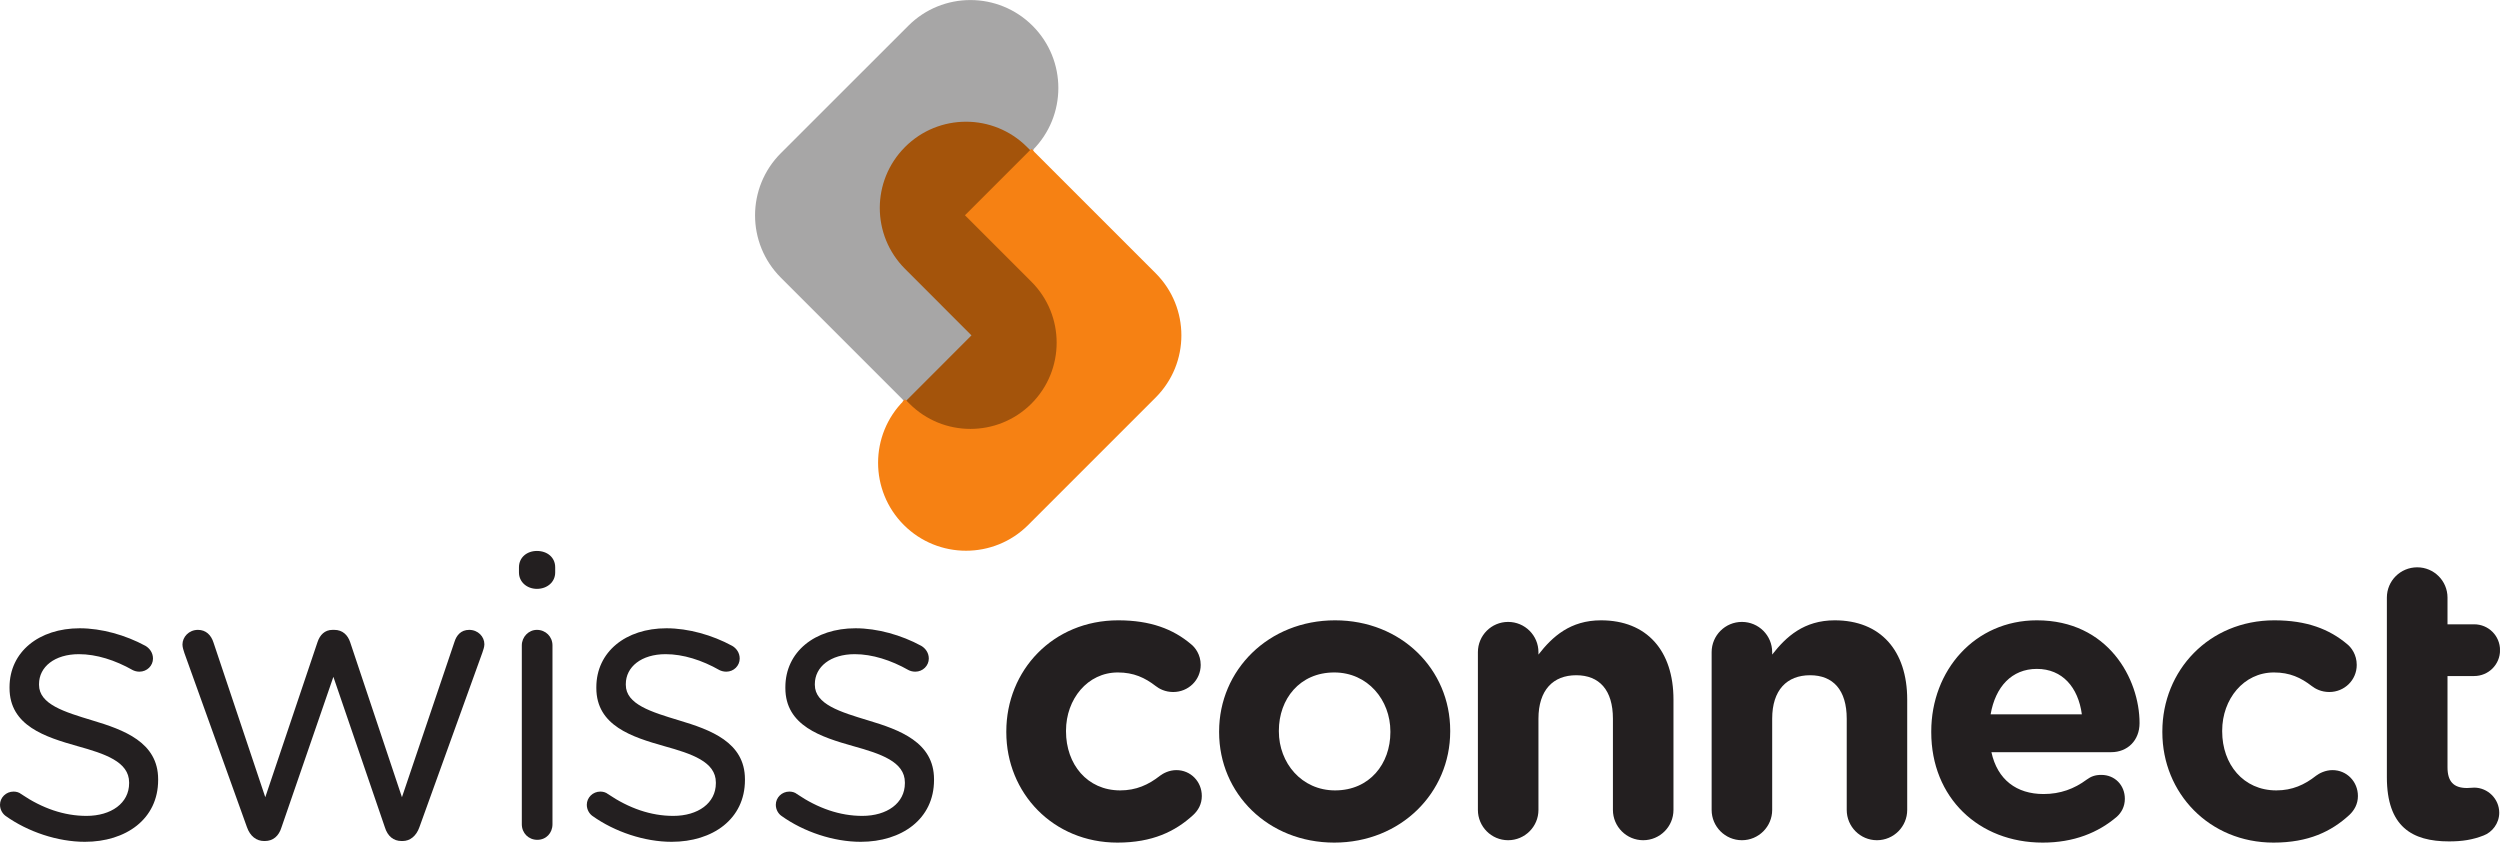 <?xml version="1.0" encoding="UTF-8"?>
<svg xmlns="http://www.w3.org/2000/svg" xmlns:xlink="http://www.w3.org/1999/xlink" width="147.4" height="49.68" viewBox="0 0 147.4 49.68">
<defs>
<clipPath id="clip-0">
<path clip-rule="nonzero" d="M 0 37 L 10 37 L 10 49.68 L 0 49.68 Z M 0 37 "/>
</clipPath>
<clipPath id="clip-1">
<path clip-rule="nonzero" d="M 10 37 L 29 37 L 29 49.68 L 10 49.68 Z M 10 37 "/>
</clipPath>
<clipPath id="clip-2">
<path clip-rule="nonzero" d="M 30 32 L 33 32 L 33 49.68 L 30 49.68 Z M 30 32 "/>
</clipPath>
<clipPath id="clip-3">
<path clip-rule="nonzero" d="M 34 37 L 44 37 L 44 49.68 L 34 49.68 Z M 34 37 "/>
</clipPath>
<clipPath id="clip-4">
<path clip-rule="nonzero" d="M 45 37 L 56 37 L 56 49.68 L 45 49.68 Z M 45 37 "/>
</clipPath>
<clipPath id="clip-5">
<path clip-rule="nonzero" d="M 59 36 L 71 36 L 71 49.68 L 59 49.68 Z M 59 36 "/>
</clipPath>
<clipPath id="clip-6">
<path clip-rule="nonzero" d="M 71 36 L 86 36 L 86 49.68 L 71 49.68 Z M 71 36 "/>
</clipPath>
<clipPath id="clip-7">
<path clip-rule="nonzero" d="M 87 36 L 99 36 L 99 49.68 L 87 49.68 Z M 87 36 "/>
</clipPath>
<clipPath id="clip-8">
<path clip-rule="nonzero" d="M 100 36 L 113 36 L 113 49.68 L 100 49.68 Z M 100 36 "/>
</clipPath>
<clipPath id="clip-9">
<path clip-rule="nonzero" d="M 113 36 L 127 36 L 127 49.68 L 113 49.68 Z M 113 36 "/>
</clipPath>
<clipPath id="clip-10">
<path clip-rule="nonzero" d="M 127 36 L 140 36 L 140 49.68 L 127 49.68 Z M 127 36 "/>
</clipPath>
<clipPath id="clip-11">
<path clip-rule="nonzero" d="M 140 33 L 147.398 33 L 147.398 49.68 L 140 49.68 Z M 140 33 "/>
</clipPath>
</defs>
<g clip-path="url(#clip-0)">
<path fill-rule="nonzero" fill="rgb(13.73%, 12.16%, 12.549%)" fill-opacity="1" d="M 0.328 48.105 C 0.168 47.988 0 47.754 0 47.449 C 0 47.027 0.355 46.672 0.797 46.672 C 0.965 46.672 1.129 46.719 1.246 46.816 C 2.488 47.66 3.781 48.105 5.098 48.105 C 6.555 48.105 7.613 47.355 7.613 46.18 L 7.613 46.133 C 7.613 44.91 6.176 44.441 4.582 43.996 C 2.676 43.457 0.562 42.797 0.562 40.566 L 0.562 40.52 C 0.562 38.43 2.301 37.043 4.699 37.043 C 5.988 37.043 7.398 37.441 8.574 38.078 C 8.809 38.215 9.02 38.477 9.02 38.828 C 9.02 39.25 8.668 39.602 8.219 39.602 C 8.055 39.602 7.918 39.555 7.824 39.508 C 6.789 38.922 5.688 38.57 4.652 38.57 C 3.219 38.57 2.301 39.32 2.301 40.332 L 2.301 40.379 C 2.301 41.527 3.805 41.977 5.426 42.469 C 7.305 43.031 9.324 43.762 9.324 45.945 L 9.324 45.992 C 9.324 48.293 7.422 49.633 5.004 49.633 C 3.406 49.633 1.645 49.047 0.328 48.105 "/>
</g>
<g clip-path="url(#clip-1)">
<path fill-rule="nonzero" fill="rgb(13.73%, 12.16%, 12.549%)" fill-opacity="1" d="M 14.559 48.766 L 10.871 38.5 C 10.828 38.359 10.758 38.172 10.758 38.004 C 10.758 37.559 11.133 37.137 11.672 37.137 C 12.141 37.137 12.449 37.441 12.59 37.891 L 15.641 47.004 L 18.719 37.863 C 18.859 37.441 19.141 37.137 19.609 37.137 L 19.707 37.137 C 20.199 37.137 20.504 37.441 20.645 37.863 L 23.699 47.004 L 26.797 37.84 C 26.914 37.465 27.172 37.137 27.664 37.137 C 28.184 37.137 28.559 37.535 28.559 37.984 C 28.559 38.148 28.488 38.336 28.441 38.477 L 24.73 48.766 C 24.543 49.305 24.164 49.586 23.742 49.586 L 23.672 49.586 C 23.203 49.586 22.852 49.305 22.688 48.766 L 19.656 39.906 L 16.602 48.766 C 16.441 49.305 16.09 49.586 15.617 49.586 L 15.57 49.586 C 15.121 49.586 14.746 49.305 14.559 48.766 "/>
</g>
<g clip-path="url(#clip-2)">
<path fill-rule="nonzero" fill="rgb(13.73%, 12.16%, 12.549%)" fill-opacity="1" d="M 30.766 38.051 C 30.766 37.559 31.16 37.137 31.656 37.137 C 32.172 37.137 32.574 37.535 32.574 38.051 L 32.574 48.598 C 32.574 49.117 32.199 49.516 31.68 49.516 C 31.16 49.516 30.766 49.117 30.766 48.598 Z M 30.598 33.449 C 30.598 32.863 31.07 32.484 31.656 32.484 C 32.266 32.484 32.734 32.863 32.734 33.449 L 32.734 33.754 C 32.734 34.316 32.266 34.719 31.656 34.719 C 31.07 34.719 30.598 34.316 30.598 33.754 L 30.598 33.449 "/>
</g>
<g clip-path="url(#clip-3)">
<path fill-rule="nonzero" fill="rgb(13.73%, 12.16%, 12.549%)" fill-opacity="1" d="M 34.926 48.105 C 34.762 47.988 34.598 47.754 34.598 47.449 C 34.598 47.027 34.949 46.672 35.398 46.672 C 35.559 46.672 35.723 46.719 35.844 46.816 C 37.09 47.66 38.379 48.105 39.695 48.105 C 41.152 48.105 42.207 47.355 42.207 46.18 L 42.207 46.133 C 42.207 44.91 40.773 44.441 39.176 43.996 C 37.277 43.457 35.16 42.797 35.16 40.566 L 35.16 40.52 C 35.16 38.43 36.898 37.043 39.293 37.043 C 40.586 37.043 41.996 37.441 43.168 38.078 C 43.406 38.215 43.613 38.477 43.613 38.828 C 43.613 39.25 43.266 39.602 42.82 39.602 C 42.656 39.602 42.512 39.555 42.418 39.508 C 41.387 38.922 40.281 38.57 39.246 38.57 C 37.816 38.57 36.898 39.32 36.898 40.332 L 36.898 40.379 C 36.898 41.527 38.402 41.977 40.023 42.469 C 41.902 43.031 43.922 43.762 43.922 45.945 L 43.922 45.992 C 43.922 48.293 42.02 49.633 39.598 49.633 C 38.004 49.633 36.242 49.047 34.926 48.105 "/>
</g>
<g clip-path="url(#clip-4)">
<path fill-rule="nonzero" fill="rgb(13.73%, 12.16%, 12.549%)" fill-opacity="1" d="M 46.074 48.105 C 45.906 47.988 45.742 47.754 45.742 47.449 C 45.742 47.027 46.094 46.672 46.539 46.672 C 46.707 46.672 46.871 46.719 46.988 46.816 C 48.23 47.66 49.527 48.105 50.84 48.105 C 52.297 48.105 53.352 47.355 53.352 46.18 L 53.352 46.133 C 53.352 44.91 51.918 44.441 50.324 43.996 C 48.418 43.457 46.305 42.797 46.305 40.566 L 46.305 40.52 C 46.305 38.43 48.043 37.043 50.441 37.043 C 51.73 37.043 53.145 37.441 54.316 38.078 C 54.551 38.215 54.762 38.477 54.762 38.828 C 54.762 39.25 54.41 39.602 53.965 39.602 C 53.797 39.602 53.656 39.555 53.566 39.508 C 52.531 38.922 51.426 38.57 50.395 38.57 C 48.961 38.57 48.043 39.32 48.043 40.332 L 48.043 40.379 C 48.043 41.527 49.547 41.977 51.168 42.469 C 53.047 43.031 55.07 43.762 55.07 45.945 L 55.07 45.992 C 55.07 48.293 53.164 49.633 50.746 49.633 C 49.148 49.633 47.387 49.047 46.074 48.105 "/>
</g>
<g clip-path="url(#clip-5)">
<path fill-rule="nonzero" fill="rgb(13.73%, 12.16%, 12.549%)" fill-opacity="1" d="M 59.332 43.172 L 59.332 43.125 C 59.332 39.531 62.078 36.574 65.93 36.574 C 67.832 36.574 69.172 37.09 70.227 37.984 C 70.465 38.172 70.793 38.594 70.793 39.203 C 70.793 40.098 70.066 40.801 69.172 40.801 C 68.703 40.801 68.348 40.613 68.141 40.449 C 67.504 39.957 66.844 39.648 65.906 39.648 C 64.121 39.648 62.852 41.223 62.852 43.078 L 62.852 43.125 C 62.852 45.055 64.098 46.602 66.047 46.602 C 66.984 46.602 67.715 46.273 68.398 45.734 C 68.586 45.594 68.934 45.406 69.359 45.406 C 70.207 45.406 70.859 46.086 70.859 46.934 C 70.859 47.402 70.652 47.777 70.344 48.059 C 69.289 49.023 67.949 49.68 65.883 49.68 C 62.102 49.68 59.332 46.766 59.332 43.172 "/>
</g>
<g clip-path="url(#clip-6)">
<path fill-rule="nonzero" fill="rgb(13.73%, 12.16%, 12.549%)" fill-opacity="1" d="M 81.977 43.172 L 81.977 43.125 C 81.977 41.27 80.641 39.648 78.668 39.648 C 76.625 39.648 75.402 41.223 75.402 43.078 L 75.402 43.125 C 75.402 44.98 76.742 46.602 78.715 46.602 C 80.758 46.602 81.977 45.027 81.977 43.172 Z M 71.879 43.172 L 71.879 43.125 C 71.879 39.508 74.789 36.574 78.715 36.574 C 82.613 36.574 85.504 39.461 85.504 43.078 L 85.504 43.125 C 85.504 46.742 82.59 49.68 78.668 49.68 C 74.77 49.68 71.879 46.789 71.879 43.172 "/>
</g>
<g clip-path="url(#clip-7)">
<path fill-rule="nonzero" fill="rgb(13.73%, 12.16%, 12.549%)" fill-opacity="1" d="M 87.137 38.453 C 87.137 37.465 87.934 36.668 88.918 36.668 C 89.906 36.668 90.707 37.465 90.707 38.453 L 90.707 38.594 C 91.527 37.535 92.586 36.574 94.395 36.574 C 97.094 36.574 98.668 38.359 98.668 41.246 L 98.668 47.754 C 98.668 48.738 97.867 49.539 96.883 49.539 C 95.898 49.539 95.098 48.738 95.098 47.754 L 95.098 42.375 C 95.098 40.684 94.297 39.812 92.934 39.812 C 91.574 39.812 90.707 40.684 90.707 42.375 L 90.707 47.754 C 90.707 48.738 89.906 49.539 88.918 49.539 C 87.934 49.539 87.137 48.738 87.137 47.754 L 87.137 38.453 "/>
</g>
<g clip-path="url(#clip-8)">
<path fill-rule="nonzero" fill="rgb(13.73%, 12.16%, 12.549%)" fill-opacity="1" d="M 100.918 38.453 C 100.918 37.465 101.719 36.668 102.703 36.668 C 103.688 36.668 104.488 37.465 104.488 38.453 L 104.488 38.594 C 105.312 37.535 106.367 36.574 108.176 36.574 C 110.879 36.574 112.449 38.359 112.449 41.246 L 112.449 47.754 C 112.449 48.738 111.652 49.539 110.664 49.539 C 109.68 49.539 108.883 48.738 108.883 47.754 L 108.883 42.375 C 108.883 40.684 108.082 39.812 106.723 39.812 C 105.355 39.812 104.488 40.684 104.488 42.375 L 104.488 47.754 C 104.488 48.738 103.688 49.539 102.703 49.539 C 101.719 49.539 100.918 48.738 100.918 47.754 L 100.918 38.453 "/>
</g>
<g clip-path="url(#clip-9)">
<path fill-rule="nonzero" fill="rgb(13.73%, 12.16%, 12.549%)" fill-opacity="1" d="M 122.746 42.117 C 122.531 40.52 121.594 39.438 120.094 39.438 C 118.609 39.438 117.648 40.496 117.367 42.117 Z M 120.441 49.68 C 116.66 49.68 113.867 47.027 113.867 43.172 L 113.867 43.125 C 113.867 39.531 116.43 36.574 120.094 36.574 C 124.297 36.574 126.148 40.027 126.148 42.633 C 126.148 43.668 125.426 44.348 124.48 44.348 L 117.414 44.348 C 117.766 45.969 118.895 46.816 120.488 46.816 C 121.477 46.816 122.301 46.508 123.027 45.969 C 123.285 45.781 123.52 45.688 123.895 45.688 C 124.695 45.688 125.281 46.297 125.281 47.098 C 125.281 47.566 125.07 47.918 124.812 48.152 C 123.711 49.094 122.273 49.68 120.441 49.68 "/>
</g>
<g clip-path="url(#clip-10)">
<path fill-rule="nonzero" fill="rgb(13.73%, 12.16%, 12.549%)" fill-opacity="1" d="M 127.492 43.172 L 127.492 43.125 C 127.492 39.531 130.242 36.574 134.094 36.574 C 135.996 36.574 137.336 37.09 138.395 37.984 C 138.629 38.172 138.953 38.594 138.953 39.203 C 138.953 40.098 138.227 40.801 137.336 40.801 C 136.863 40.801 136.512 40.613 136.301 40.449 C 135.664 39.957 135.012 39.648 134.07 39.648 C 132.285 39.648 131.02 41.223 131.02 43.078 L 131.02 43.125 C 131.02 45.055 132.262 46.602 134.211 46.602 C 135.148 46.602 135.879 46.273 136.559 45.734 C 136.746 45.594 137.102 45.406 137.523 45.406 C 138.367 45.406 139.023 46.086 139.023 46.934 C 139.023 47.402 138.812 47.777 138.508 48.059 C 137.453 49.023 136.113 49.68 134.047 49.68 C 130.266 49.68 127.492 46.766 127.492 43.172 "/>
</g>
<g clip-path="url(#clip-11)">
<path fill-rule="nonzero" fill="rgb(13.73%, 12.16%, 12.549%)" fill-opacity="1" d="M 140.73 45.828 L 140.73 35.234 C 140.73 34.246 141.527 33.449 142.52 33.449 C 143.504 33.449 144.305 34.246 144.305 35.234 L 144.305 36.809 L 145.875 36.809 C 146.723 36.809 147.402 37.488 147.402 38.336 C 147.402 39.18 146.723 39.859 145.875 39.859 L 144.305 39.859 L 144.305 45.242 C 144.305 46.062 144.652 46.461 145.453 46.461 C 145.57 46.461 145.805 46.438 145.875 46.438 C 146.676 46.438 147.355 47.098 147.355 47.918 C 147.355 48.551 146.934 49.07 146.438 49.258 C 145.781 49.516 145.172 49.609 144.395 49.609 C 142.211 49.609 140.73 48.738 140.73 45.828 "/>
</g>
<path fill-rule="nonzero" fill="rgb(65.501%, 64.873%, 65.028%)" fill-opacity="1" d="M 53.289 15.926 C 51.266 13.902 51.266 10.621 53.289 8.594 C 55.316 6.57 58.598 6.57 60.621 8.594 L 60.883 8.855 C 62.906 6.828 62.906 3.547 60.883 1.523 C 58.855 -0.504 55.574 -0.504 53.551 1.523 L 46.035 9.035 C 44.012 11.059 44.012 14.34 46.035 16.367 L 53.289 23.621 L 57.137 19.773 L 53.289 15.926 "/>
<path fill-rule="nonzero" fill="rgb(96.257%, 50.421%, 7.483%)" fill-opacity="1" d="M 68.137 16.109 L 60.621 8.594 C 58.598 6.57 55.316 6.57 53.289 8.594 C 51.266 10.621 51.266 13.902 53.289 15.926 L 57.137 19.773 L 53.289 23.621 C 51.266 25.645 51.266 28.926 53.289 30.953 C 55.316 32.977 58.598 32.977 60.621 30.953 L 68.137 23.438 C 70.16 21.414 70.16 18.133 68.137 16.109 "/>
<path fill-rule="nonzero" fill="rgb(64.326%, 33.084%, 4.639%)" fill-opacity="1" d="M 60.883 23.879 C 62.906 21.855 62.906 18.57 60.883 16.547 L 57.035 12.699 L 60.883 8.855 L 60.621 8.594 C 58.598 6.57 55.316 6.57 53.289 8.594 C 51.266 10.621 51.266 13.902 53.289 15.926 L 57.137 19.773 L 53.289 23.621 L 53.551 23.879 C 55.574 25.902 58.855 25.902 60.883 23.879 "/>
<path fill="none" stroke-width="2" stroke-linecap="butt" stroke-linejoin="miter" stroke="rgb(65.501%, 64.873%, 65.028%)" stroke-opacity="1" stroke-miterlimit="10" d="M 532.93 260.589 L 571.367 299.066 L 532.93 337.542 C 512.656 357.777 512.656 390.589 532.93 410.863 C 553.164 431.097 585.977 431.097 606.211 410.863 L 608.828 408.245 " transform="matrix(0.1, 0, 0, -0.1, 0, 49.68)"/>
<path fill="none" stroke-width="2" stroke-linecap="butt" stroke-linejoin="miter" stroke="rgb(96.257%, 50.421%, 7.483%)" stroke-opacity="1" stroke-miterlimit="10" d="M 532.891 260.706 L 535.508 258.089 C 555.742 237.855 588.555 237.855 608.828 258.089 C 629.062 278.363 629.062 311.175 608.828 331.409 L 570.352 369.886 L 608.828 408.363 " transform="matrix(0.1, 0, 0, -0.1, 0, 49.68)"/>
</svg>
